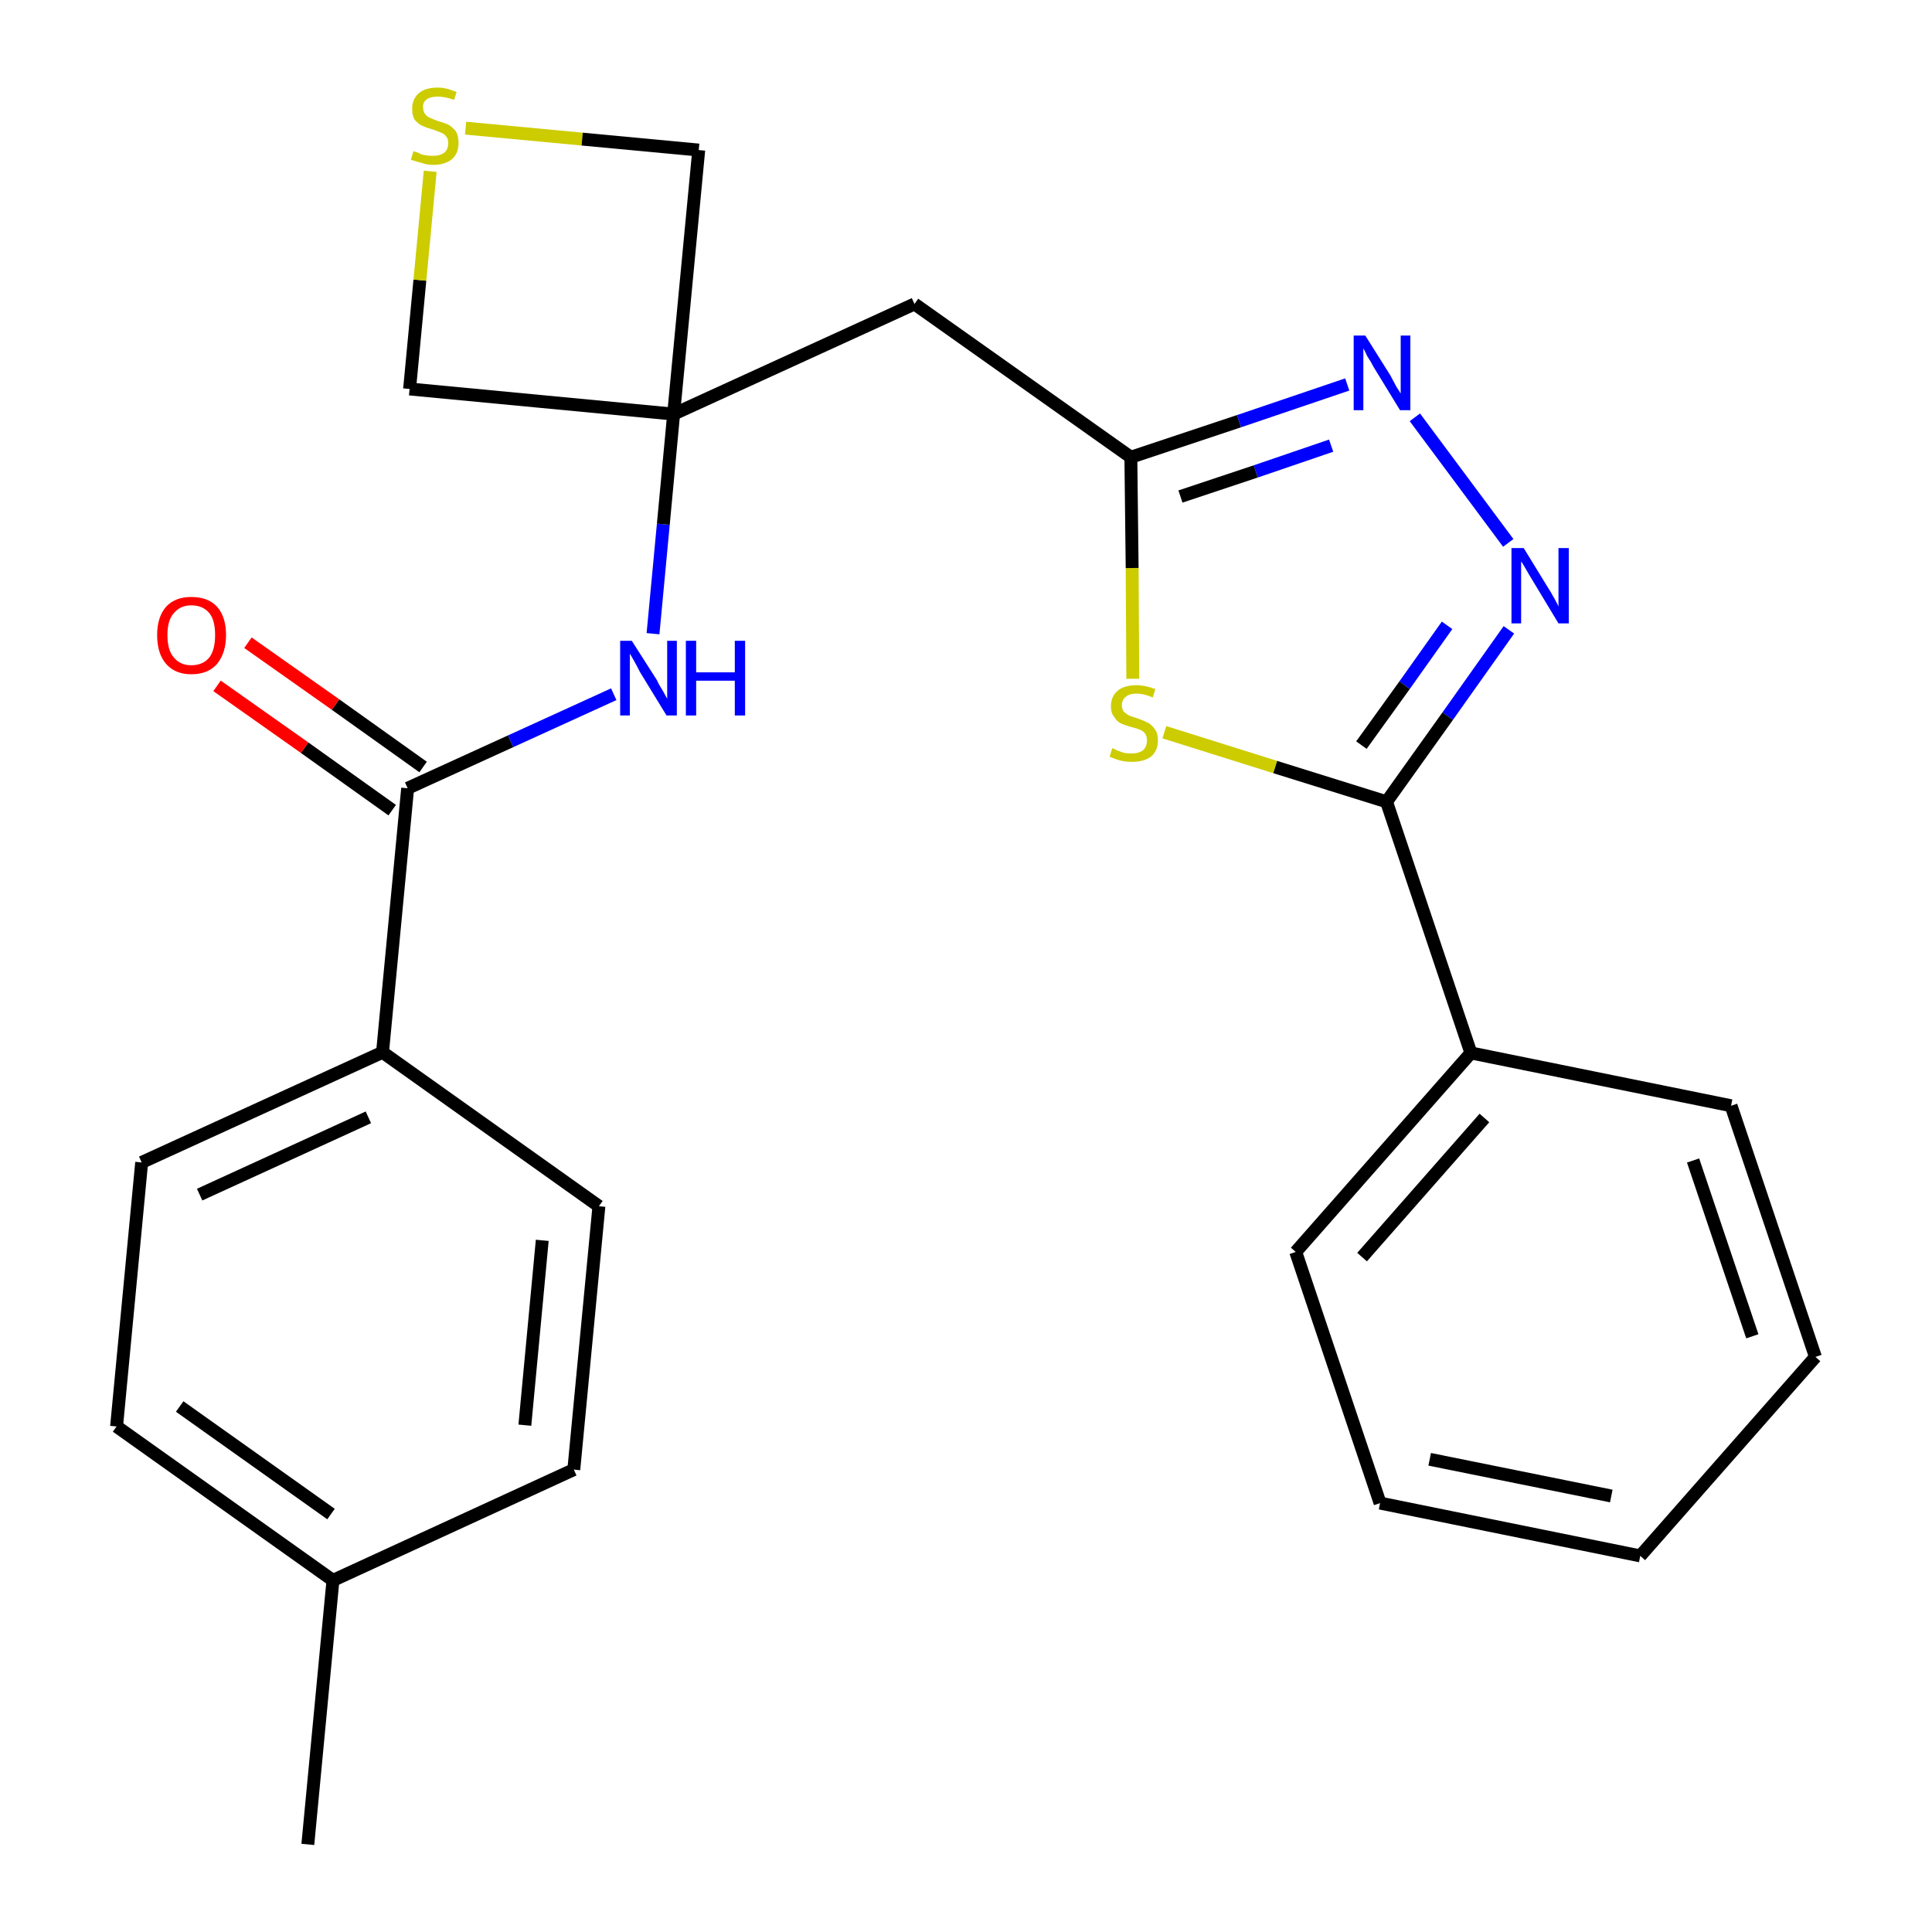 <?xml version='1.0' encoding='iso-8859-1'?>
<svg version='1.1' baseProfile='full'
              xmlns='http://www.w3.org/2000/svg'
                      xmlns:rdkit='http://www.rdkit.org/xml'
                      xmlns:xlink='http://www.w3.org/1999/xlink'
                  xml:space='preserve'
width='300px' height='300px' viewBox='0 0 300 300'>
<!-- END OF HEADER -->
<path class='bond-0 atom-0 atom-1' d='M 47.8,286.4 L 51.7,245.4' style='fill:none;fill-rule:evenodd;stroke:#000000;stroke-width:2.0px;stroke-linecap:butt;stroke-linejoin:miter;stroke-opacity:1' />
<path class='bond-1 atom-1 atom-2' d='M 51.7,245.4 L 18.1,221.5' style='fill:none;fill-rule:evenodd;stroke:#000000;stroke-width:2.0px;stroke-linecap:butt;stroke-linejoin:miter;stroke-opacity:1' />
<path class='bond-1 atom-1 atom-2' d='M 51.4,235.1 L 27.9,218.4' style='fill:none;fill-rule:evenodd;stroke:#000000;stroke-width:2.0px;stroke-linecap:butt;stroke-linejoin:miter;stroke-opacity:1' />
<path class='bond-25 atom-25 atom-1' d='M 89.1,228.2 L 51.7,245.4' style='fill:none;fill-rule:evenodd;stroke:#000000;stroke-width:2.0px;stroke-linecap:butt;stroke-linejoin:miter;stroke-opacity:1' />
<path class='bond-2 atom-2 atom-3' d='M 18.1,221.5 L 22.0,180.5' style='fill:none;fill-rule:evenodd;stroke:#000000;stroke-width:2.0px;stroke-linecap:butt;stroke-linejoin:miter;stroke-opacity:1' />
<path class='bond-3 atom-3 atom-4' d='M 22.0,180.5 L 59.4,163.4' style='fill:none;fill-rule:evenodd;stroke:#000000;stroke-width:2.0px;stroke-linecap:butt;stroke-linejoin:miter;stroke-opacity:1' />
<path class='bond-3 atom-3 atom-4' d='M 31.0,185.5 L 57.2,173.5' style='fill:none;fill-rule:evenodd;stroke:#000000;stroke-width:2.0px;stroke-linecap:butt;stroke-linejoin:miter;stroke-opacity:1' />
<path class='bond-4 atom-4 atom-5' d='M 59.4,163.4 L 63.3,122.4' style='fill:none;fill-rule:evenodd;stroke:#000000;stroke-width:2.0px;stroke-linecap:butt;stroke-linejoin:miter;stroke-opacity:1' />
<path class='bond-23 atom-4 atom-24' d='M 59.4,163.4 L 93.0,187.3' style='fill:none;fill-rule:evenodd;stroke:#000000;stroke-width:2.0px;stroke-linecap:butt;stroke-linejoin:miter;stroke-opacity:1' />
<path class='bond-5 atom-5 atom-6' d='M 65.7,119.1 L 52.1,109.4' style='fill:none;fill-rule:evenodd;stroke:#000000;stroke-width:2.0px;stroke-linecap:butt;stroke-linejoin:miter;stroke-opacity:1' />
<path class='bond-5 atom-5 atom-6' d='M 52.1,109.4 L 38.5,99.8' style='fill:none;fill-rule:evenodd;stroke:#FF0000;stroke-width:2.0px;stroke-linecap:butt;stroke-linejoin:miter;stroke-opacity:1' />
<path class='bond-5 atom-5 atom-6' d='M 60.9,125.8 L 47.3,116.1' style='fill:none;fill-rule:evenodd;stroke:#000000;stroke-width:2.0px;stroke-linecap:butt;stroke-linejoin:miter;stroke-opacity:1' />
<path class='bond-5 atom-5 atom-6' d='M 47.3,116.1 L 33.7,106.5' style='fill:none;fill-rule:evenodd;stroke:#FF0000;stroke-width:2.0px;stroke-linecap:butt;stroke-linejoin:miter;stroke-opacity:1' />
<path class='bond-6 atom-5 atom-7' d='M 63.3,122.4 L 79.3,115.1' style='fill:none;fill-rule:evenodd;stroke:#000000;stroke-width:2.0px;stroke-linecap:butt;stroke-linejoin:miter;stroke-opacity:1' />
<path class='bond-6 atom-5 atom-7' d='M 79.3,115.1 L 95.3,107.8' style='fill:none;fill-rule:evenodd;stroke:#0000FF;stroke-width:2.0px;stroke-linecap:butt;stroke-linejoin:miter;stroke-opacity:1' />
<path class='bond-7 atom-7 atom-8' d='M 101.4,98.4 L 103.0,81.4' style='fill:none;fill-rule:evenodd;stroke:#0000FF;stroke-width:2.0px;stroke-linecap:butt;stroke-linejoin:miter;stroke-opacity:1' />
<path class='bond-7 atom-7 atom-8' d='M 103.0,81.4 L 104.6,64.3' style='fill:none;fill-rule:evenodd;stroke:#000000;stroke-width:2.0px;stroke-linecap:butt;stroke-linejoin:miter;stroke-opacity:1' />
<path class='bond-8 atom-8 atom-9' d='M 104.6,64.3 L 142.0,47.2' style='fill:none;fill-rule:evenodd;stroke:#000000;stroke-width:2.0px;stroke-linecap:butt;stroke-linejoin:miter;stroke-opacity:1' />
<path class='bond-20 atom-8 atom-21' d='M 104.6,64.3 L 63.6,60.4' style='fill:none;fill-rule:evenodd;stroke:#000000;stroke-width:2.0px;stroke-linecap:butt;stroke-linejoin:miter;stroke-opacity:1' />
<path class='bond-26 atom-23 atom-8' d='M 108.5,23.3 L 104.6,64.3' style='fill:none;fill-rule:evenodd;stroke:#000000;stroke-width:2.0px;stroke-linecap:butt;stroke-linejoin:miter;stroke-opacity:1' />
<path class='bond-9 atom-9 atom-10' d='M 142.0,47.2 L 175.6,71.0' style='fill:none;fill-rule:evenodd;stroke:#000000;stroke-width:2.0px;stroke-linecap:butt;stroke-linejoin:miter;stroke-opacity:1' />
<path class='bond-10 atom-10 atom-11' d='M 175.6,71.0 L 192.4,65.4' style='fill:none;fill-rule:evenodd;stroke:#000000;stroke-width:2.0px;stroke-linecap:butt;stroke-linejoin:miter;stroke-opacity:1' />
<path class='bond-10 atom-10 atom-11' d='M 192.4,65.4 L 209.2,59.7' style='fill:none;fill-rule:evenodd;stroke:#0000FF;stroke-width:2.0px;stroke-linecap:butt;stroke-linejoin:miter;stroke-opacity:1' />
<path class='bond-10 atom-10 atom-11' d='M 183.3,77.1 L 195.0,73.2' style='fill:none;fill-rule:evenodd;stroke:#000000;stroke-width:2.0px;stroke-linecap:butt;stroke-linejoin:miter;stroke-opacity:1' />
<path class='bond-10 atom-10 atom-11' d='M 195.0,73.2 L 206.7,69.2' style='fill:none;fill-rule:evenodd;stroke:#0000FF;stroke-width:2.0px;stroke-linecap:butt;stroke-linejoin:miter;stroke-opacity:1' />
<path class='bond-27 atom-20 atom-10' d='M 175.9,105.4 L 175.8,88.2' style='fill:none;fill-rule:evenodd;stroke:#CCCC00;stroke-width:2.0px;stroke-linecap:butt;stroke-linejoin:miter;stroke-opacity:1' />
<path class='bond-27 atom-20 atom-10' d='M 175.8,88.2 L 175.6,71.0' style='fill:none;fill-rule:evenodd;stroke:#000000;stroke-width:2.0px;stroke-linecap:butt;stroke-linejoin:miter;stroke-opacity:1' />
<path class='bond-11 atom-11 atom-12' d='M 219.7,64.8 L 234.2,84.3' style='fill:none;fill-rule:evenodd;stroke:#0000FF;stroke-width:2.0px;stroke-linecap:butt;stroke-linejoin:miter;stroke-opacity:1' />
<path class='bond-12 atom-12 atom-13' d='M 234.3,97.8 L 224.8,111.2' style='fill:none;fill-rule:evenodd;stroke:#0000FF;stroke-width:2.0px;stroke-linecap:butt;stroke-linejoin:miter;stroke-opacity:1' />
<path class='bond-12 atom-12 atom-13' d='M 224.8,111.2 L 215.3,124.5' style='fill:none;fill-rule:evenodd;stroke:#000000;stroke-width:2.0px;stroke-linecap:butt;stroke-linejoin:miter;stroke-opacity:1' />
<path class='bond-12 atom-12 atom-13' d='M 224.7,97.1 L 218.1,106.4' style='fill:none;fill-rule:evenodd;stroke:#0000FF;stroke-width:2.0px;stroke-linecap:butt;stroke-linejoin:miter;stroke-opacity:1' />
<path class='bond-12 atom-12 atom-13' d='M 218.1,106.4 L 211.4,115.7' style='fill:none;fill-rule:evenodd;stroke:#000000;stroke-width:2.0px;stroke-linecap:butt;stroke-linejoin:miter;stroke-opacity:1' />
<path class='bond-13 atom-13 atom-14' d='M 215.3,124.5 L 228.4,163.5' style='fill:none;fill-rule:evenodd;stroke:#000000;stroke-width:2.0px;stroke-linecap:butt;stroke-linejoin:miter;stroke-opacity:1' />
<path class='bond-19 atom-13 atom-20' d='M 215.3,124.5 L 198.0,119.1' style='fill:none;fill-rule:evenodd;stroke:#000000;stroke-width:2.0px;stroke-linecap:butt;stroke-linejoin:miter;stroke-opacity:1' />
<path class='bond-19 atom-13 atom-20' d='M 198.0,119.1 L 180.8,113.7' style='fill:none;fill-rule:evenodd;stroke:#CCCC00;stroke-width:2.0px;stroke-linecap:butt;stroke-linejoin:miter;stroke-opacity:1' />
<path class='bond-14 atom-14 atom-15' d='M 228.4,163.5 L 201.2,194.4' style='fill:none;fill-rule:evenodd;stroke:#000000;stroke-width:2.0px;stroke-linecap:butt;stroke-linejoin:miter;stroke-opacity:1' />
<path class='bond-14 atom-14 atom-15' d='M 230.5,173.6 L 211.5,195.2' style='fill:none;fill-rule:evenodd;stroke:#000000;stroke-width:2.0px;stroke-linecap:butt;stroke-linejoin:miter;stroke-opacity:1' />
<path class='bond-28 atom-19 atom-14' d='M 268.8,171.7 L 228.4,163.5' style='fill:none;fill-rule:evenodd;stroke:#000000;stroke-width:2.0px;stroke-linecap:butt;stroke-linejoin:miter;stroke-opacity:1' />
<path class='bond-15 atom-15 atom-16' d='M 201.2,194.4 L 214.3,233.4' style='fill:none;fill-rule:evenodd;stroke:#000000;stroke-width:2.0px;stroke-linecap:butt;stroke-linejoin:miter;stroke-opacity:1' />
<path class='bond-16 atom-16 atom-17' d='M 214.3,233.4 L 254.7,241.6' style='fill:none;fill-rule:evenodd;stroke:#000000;stroke-width:2.0px;stroke-linecap:butt;stroke-linejoin:miter;stroke-opacity:1' />
<path class='bond-16 atom-16 atom-17' d='M 222.0,226.6 L 250.2,232.3' style='fill:none;fill-rule:evenodd;stroke:#000000;stroke-width:2.0px;stroke-linecap:butt;stroke-linejoin:miter;stroke-opacity:1' />
<path class='bond-17 atom-17 atom-18' d='M 254.7,241.6 L 281.9,210.7' style='fill:none;fill-rule:evenodd;stroke:#000000;stroke-width:2.0px;stroke-linecap:butt;stroke-linejoin:miter;stroke-opacity:1' />
<path class='bond-18 atom-18 atom-19' d='M 281.9,210.7 L 268.8,171.7' style='fill:none;fill-rule:evenodd;stroke:#000000;stroke-width:2.0px;stroke-linecap:butt;stroke-linejoin:miter;stroke-opacity:1' />
<path class='bond-18 atom-18 atom-19' d='M 272.1,207.5 L 262.9,180.2' style='fill:none;fill-rule:evenodd;stroke:#000000;stroke-width:2.0px;stroke-linecap:butt;stroke-linejoin:miter;stroke-opacity:1' />
<path class='bond-21 atom-21 atom-22' d='M 63.6,60.4 L 65.2,43.5' style='fill:none;fill-rule:evenodd;stroke:#000000;stroke-width:2.0px;stroke-linecap:butt;stroke-linejoin:miter;stroke-opacity:1' />
<path class='bond-21 atom-21 atom-22' d='M 65.2,43.5 L 66.8,26.6' style='fill:none;fill-rule:evenodd;stroke:#CCCC00;stroke-width:2.0px;stroke-linecap:butt;stroke-linejoin:miter;stroke-opacity:1' />
<path class='bond-22 atom-22 atom-23' d='M 72.3,19.9 L 90.4,21.6' style='fill:none;fill-rule:evenodd;stroke:#CCCC00;stroke-width:2.0px;stroke-linecap:butt;stroke-linejoin:miter;stroke-opacity:1' />
<path class='bond-22 atom-22 atom-23' d='M 90.4,21.6 L 108.5,23.3' style='fill:none;fill-rule:evenodd;stroke:#000000;stroke-width:2.0px;stroke-linecap:butt;stroke-linejoin:miter;stroke-opacity:1' />
<path class='bond-24 atom-24 atom-25' d='M 93.0,187.3 L 89.1,228.2' style='fill:none;fill-rule:evenodd;stroke:#000000;stroke-width:2.0px;stroke-linecap:butt;stroke-linejoin:miter;stroke-opacity:1' />
<path class='bond-24 atom-24 atom-25' d='M 84.2,192.6 L 81.5,221.3' style='fill:none;fill-rule:evenodd;stroke:#000000;stroke-width:2.0px;stroke-linecap:butt;stroke-linejoin:miter;stroke-opacity:1' />
<path  class='atom-6' d='M 24.4 98.6
Q 24.4 95.8, 25.8 94.2
Q 27.2 92.7, 29.7 92.7
Q 32.3 92.7, 33.7 94.2
Q 35.1 95.8, 35.1 98.6
Q 35.1 101.4, 33.7 103.1
Q 32.3 104.7, 29.7 104.7
Q 27.2 104.7, 25.8 103.1
Q 24.4 101.5, 24.4 98.6
M 29.7 103.3
Q 31.5 103.3, 32.5 102.1
Q 33.4 100.9, 33.4 98.6
Q 33.4 96.3, 32.5 95.2
Q 31.5 94.0, 29.7 94.0
Q 28.0 94.0, 27.0 95.2
Q 26.0 96.3, 26.0 98.6
Q 26.0 101.0, 27.0 102.1
Q 28.0 103.3, 29.7 103.3
' fill='#FF0000'/>
<path  class='atom-7' d='M 98.1 99.5
L 102.0 105.6
Q 102.3 106.3, 103.0 107.4
Q 103.6 108.5, 103.6 108.5
L 103.6 99.5
L 105.1 99.5
L 105.1 111.1
L 103.5 111.1
L 99.4 104.4
Q 99.0 103.6, 98.5 102.7
Q 98.0 101.8, 97.8 101.5
L 97.8 111.1
L 96.3 111.1
L 96.3 99.5
L 98.1 99.5
' fill='#0000FF'/>
<path  class='atom-7' d='M 106.5 99.5
L 108.1 99.5
L 108.1 104.4
L 114.1 104.4
L 114.1 99.5
L 115.7 99.5
L 115.7 111.1
L 114.1 111.1
L 114.1 105.7
L 108.1 105.7
L 108.1 111.1
L 106.5 111.1
L 106.5 99.5
' fill='#0000FF'/>
<path  class='atom-11' d='M 212.0 52.1
L 215.9 58.3
Q 216.2 58.9, 216.8 60.0
Q 217.5 61.1, 217.5 61.1
L 217.5 52.1
L 219.0 52.1
L 219.0 63.7
L 217.4 63.7
L 213.3 57.0
Q 212.9 56.2, 212.3 55.3
Q 211.9 54.4, 211.7 54.1
L 211.7 63.7
L 210.2 63.7
L 210.2 52.1
L 212.0 52.1
' fill='#0000FF'/>
<path  class='atom-12' d='M 236.6 85.1
L 240.4 91.3
Q 240.8 91.9, 241.4 93.0
Q 242.0 94.1, 242.0 94.2
L 242.0 85.1
L 243.6 85.1
L 243.6 96.8
L 242.0 96.8
L 237.9 90.0
Q 237.4 89.2, 236.9 88.3
Q 236.4 87.4, 236.2 87.2
L 236.2 96.8
L 234.7 96.8
L 234.7 85.1
L 236.6 85.1
' fill='#0000FF'/>
<path  class='atom-20' d='M 172.7 116.2
Q 172.9 116.2, 173.4 116.5
Q 173.9 116.7, 174.5 116.9
Q 175.1 117.0, 175.7 117.0
Q 176.8 117.0, 177.5 116.5
Q 178.1 115.9, 178.1 115.0
Q 178.1 114.3, 177.8 113.9
Q 177.5 113.5, 177.0 113.3
Q 176.5 113.1, 175.7 112.9
Q 174.6 112.6, 174.0 112.3
Q 173.4 112.0, 173.0 111.3
Q 172.5 110.7, 172.5 109.7
Q 172.5 108.2, 173.5 107.3
Q 174.5 106.4, 176.5 106.4
Q 177.8 106.4, 179.4 107.0
L 179.0 108.3
Q 177.6 107.7, 176.5 107.7
Q 175.4 107.7, 174.8 108.2
Q 174.2 108.7, 174.2 109.5
Q 174.2 110.1, 174.5 110.5
Q 174.8 110.8, 175.3 111.1
Q 175.8 111.3, 176.5 111.5
Q 177.6 111.9, 178.2 112.2
Q 178.8 112.5, 179.3 113.2
Q 179.8 113.8, 179.8 115.0
Q 179.8 116.6, 178.7 117.5
Q 177.6 118.3, 175.8 118.3
Q 174.8 118.3, 174.0 118.1
Q 173.2 117.9, 172.3 117.5
L 172.7 116.2
' fill='#CCCC00'/>
<path  class='atom-22' d='M 64.2 23.5
Q 64.3 23.5, 64.9 23.7
Q 65.4 24.0, 66.0 24.1
Q 66.6 24.2, 67.2 24.2
Q 68.3 24.2, 69.0 23.7
Q 69.6 23.2, 69.6 22.2
Q 69.6 21.6, 69.3 21.2
Q 69.0 20.8, 68.5 20.6
Q 68.0 20.4, 67.2 20.1
Q 66.1 19.8, 65.5 19.5
Q 64.9 19.2, 64.4 18.6
Q 64.0 18.0, 64.0 16.9
Q 64.0 15.4, 65.0 14.5
Q 66.0 13.6, 68.0 13.6
Q 69.3 13.6, 70.9 14.3
L 70.5 15.5
Q 69.1 15.0, 68.0 15.0
Q 66.9 15.0, 66.3 15.4
Q 65.6 15.9, 65.7 16.7
Q 65.7 17.3, 66.0 17.7
Q 66.3 18.1, 66.8 18.3
Q 67.2 18.5, 68.0 18.8
Q 69.1 19.1, 69.7 19.4
Q 70.3 19.8, 70.8 20.4
Q 71.2 21.1, 71.2 22.2
Q 71.2 23.8, 70.2 24.7
Q 69.1 25.6, 67.3 25.6
Q 66.2 25.6, 65.5 25.3
Q 64.7 25.1, 63.8 24.8
L 64.2 23.5
' fill='#CCCC00'/>
</svg>
